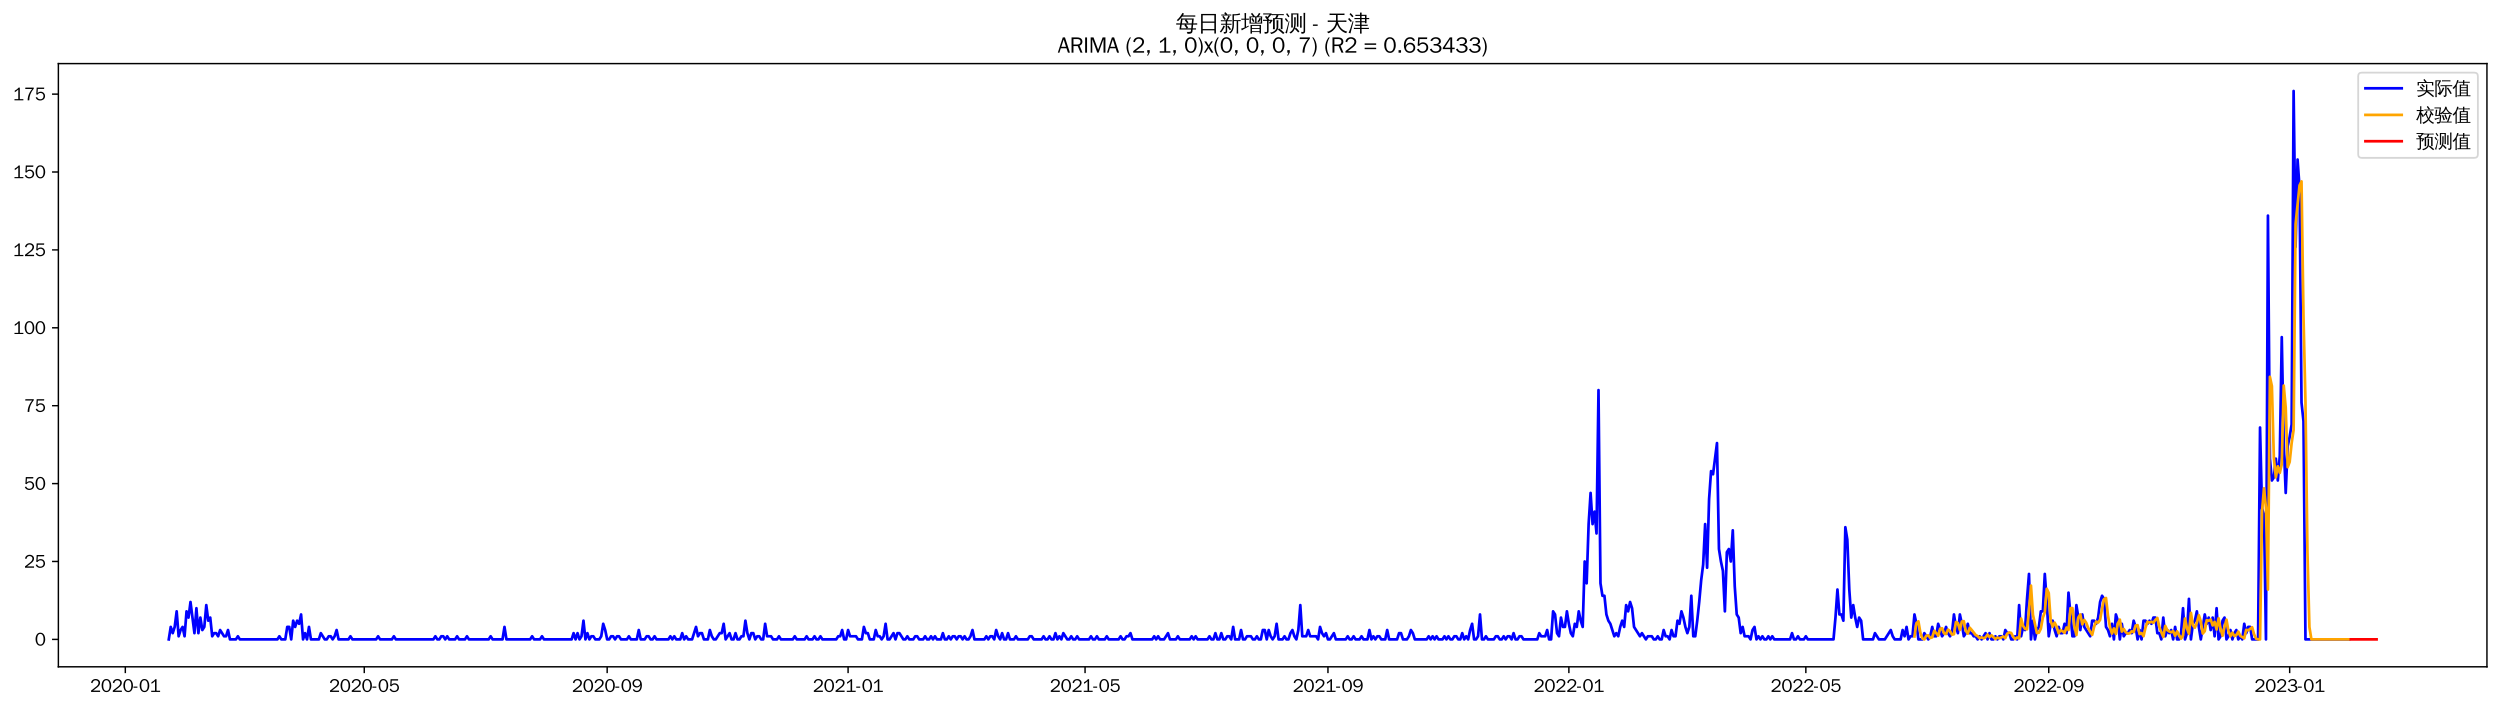 <?xml version="1.0" encoding="utf-8" standalone="no"?>
<!DOCTYPE svg PUBLIC "-//W3C//DTD SVG 1.1//EN"
  "http://www.w3.org/Graphics/SVG/1.1/DTD/svg11.dtd">
<svg xmlns:xlink="http://www.w3.org/1999/xlink" width="1378.591pt" height="390.418pt" viewBox="0 0 1378.591 390.418" xmlns="http://www.w3.org/2000/svg" version="1.1">
 <defs>
  <style type="text/css">*{stroke-linejoin: round; stroke-linecap: butt}</style>
 </defs>
 <g id="figure_1">
  <g id="patch_1">
   <path d="M 0 390.418 
L 1378.591 390.418 
L 1378.591 -0 
L 0 -0 
z
" style="fill: #ffffff"/>
  </g>
  <g id="axes_1">
   <g id="patch_2">
    <path d="M 32.191 367.701 
L 1371.391 367.701 
L 1371.391 35.061 
L 32.191 35.061 
z
" style="fill: #ffffff"/>
   </g>
   <g id="matplotlib.axis_1">
    <g id="xtick_1">
     <g id="line2d_1">
      <defs>
       <path id="m43a8fb7d57" d="M 0 0 
L 0 3.5 
" style="stroke: #000000; stroke-width: 0.8"/>
      </defs>
      <g>
       <use xlink:href="#m43a8fb7d57" x="69.106" y="367.701" style="stroke: #000000; stroke-width: 0.8"/>
      </g>
     </g>
     <g id="text_1">
      <!-- 2020-01 -->
      <g transform="translate(49.616 381.557)scale(0.1 -0.1)">
       <defs>
        <path id="WenQuanYiZenHei-32" d="M 3488 0 
L 369 0 
L 369 456 
L 2150 1850 
Q 2931 2463 2931 3144 
Q 2931 3619 2488 3863 
Q 2231 4013 1931 4013 
Q 1425 4013 1113 3619 
Q 894 3356 881 3013 
L 369 3169 
Q 531 3981 1213 4300 
Q 1544 4456 1950 4456 
Q 2631 4456 3088 4044 
L 3225 3888 
L 3350 3706 
Q 3481 3444 3481 3144 
Q 3481 2313 2519 1569 
L 1069 456 
L 3488 456 
L 3488 0 
z
" transform="scale(0.016)"/>
        <path id="WenQuanYiZenHei-30" d="M 3581 2175 
Q 3581 1288 3169 638 
Q 2713 -63 1938 -63 
Q 1025 -63 563 831 
Q 256 1425 256 2188 
Q 256 3188 700 3819 
Q 1138 4456 1888 4456 
Q 2863 4456 3306 3500 
Q 3581 2925 3581 2175 
z
M 3019 2100 
Q 3019 3356 2500 3806 
L 2350 3919 
Q 2144 4031 1888 4031 
Q 1100 4031 888 2956 
Q 819 2625 819 2225 
Q 819 1013 1338 569 
Q 1588 356 1938 356 
Q 2675 356 2925 1294 
Q 3019 1663 3019 2100 
z
" transform="scale(0.016)"/>
        <path id="WenQuanYiZenHei-2d" d="M 1363 1444 
L 0 1444 
L 0 1844 
L 1363 1844 
L 1363 1444 
z
" transform="scale(0.016)"/>
        <path id="WenQuanYiZenHei-31" d="M 3556 0 
L 488 0 
L 488 406 
L 1800 406 
L 1800 3725 
Q 1231 3125 588 2788 
L 588 3338 
Q 1456 3781 1931 4388 
L 2331 4388 
L 2331 406 
L 3556 406 
L 3556 0 
z
" transform="scale(0.016)"/>
       </defs>
       <use xlink:href="#WenQuanYiZenHei-32"/>
       <use xlink:href="#WenQuanYiZenHei-30" x="59.961"/>
       <use xlink:href="#WenQuanYiZenHei-32" x="119.922"/>
       <use xlink:href="#WenQuanYiZenHei-30" x="179.883"/>
       <use xlink:href="#WenQuanYiZenHei-2d" x="239.844"/>
       <use xlink:href="#WenQuanYiZenHei-30" x="269.824"/>
       <use xlink:href="#WenQuanYiZenHei-31" x="329.785"/>
      </g>
     </g>
    </g>
    <g id="xtick_2">
     <g id="line2d_2">
      <g>
       <use xlink:href="#m43a8fb7d57" x="200.87" y="367.701" style="stroke: #000000; stroke-width: 0.8"/>
      </g>
     </g>
     <g id="text_2">
      <!-- 2020-05 -->
      <g transform="translate(181.38 381.557)scale(0.1 -0.1)">
       <defs>
        <path id="WenQuanYiZenHei-35" d="M 3531 1488 
Q 3531 688 2913 250 
Q 2456 -63 1844 -63 
Q 1175 -63 706 350 
Q 413 613 306 975 
L 781 1131 
Q 1000 538 1569 406 
Q 1706 369 1856 369 
Q 2550 369 2850 869 
Q 3000 1131 3000 1494 
Q 3000 2056 2581 2356 
Q 2319 2538 1969 2538 
Q 1400 2538 1031 2075 
Q 981 2013 938 1938 
L 500 2031 
L 644 4388 
L 3244 4388 
L 3200 3919 
L 1044 3919 
L 950 2500 
Q 1431 2975 2006 2975 
Q 2713 2975 3163 2475 
Q 3531 2063 3531 1488 
z
" transform="scale(0.016)"/>
       </defs>
       <use xlink:href="#WenQuanYiZenHei-32"/>
       <use xlink:href="#WenQuanYiZenHei-30" x="59.961"/>
       <use xlink:href="#WenQuanYiZenHei-32" x="119.922"/>
       <use xlink:href="#WenQuanYiZenHei-30" x="179.883"/>
       <use xlink:href="#WenQuanYiZenHei-2d" x="239.844"/>
       <use xlink:href="#WenQuanYiZenHei-30" x="269.824"/>
       <use xlink:href="#WenQuanYiZenHei-35" x="329.785"/>
      </g>
     </g>
    </g>
    <g id="xtick_3">
     <g id="line2d_3">
      <g>
       <use xlink:href="#m43a8fb7d57" x="334.812" y="367.701" style="stroke: #000000; stroke-width: 0.8"/>
      </g>
     </g>
     <g id="text_3">
      <!-- 2020-09 -->
      <g transform="translate(315.322 381.557)scale(0.1 -0.1)">
       <defs>
        <path id="WenQuanYiZenHei-39" d="M 3544 2300 
Q 3544 1163 3019 513 
Q 2563 -63 1775 -63 
Q 956 -63 563 488 
Q 463 631 394 813 
L 838 975 
Q 1025 494 1550 388 
Q 1656 369 1775 369 
Q 2594 369 2900 1325 
Q 3044 1769 3038 2313 
L 3025 2313 
Q 2675 1638 1944 1544 
Q 1844 1531 1744 1531 
Q 1050 1531 625 2031 
Q 294 2419 294 2963 
Q 294 3656 813 4094 
Q 1238 4456 1819 4456 
Q 2988 4456 3381 3363 
Q 3544 2900 3544 2300 
z
M 2925 2994 
Q 2925 3563 2469 3844 
Q 2206 4006 1863 4006 
Q 1275 4006 988 3563 
Q 844 3344 825 3056 
Q 819 3006 819 2956 
Q 819 2413 1269 2131 
Q 1538 1963 1875 1963 
Q 2363 1963 2681 2350 
Q 2925 2638 2925 2994 
z
" transform="scale(0.016)"/>
       </defs>
       <use xlink:href="#WenQuanYiZenHei-32"/>
       <use xlink:href="#WenQuanYiZenHei-30" x="59.961"/>
       <use xlink:href="#WenQuanYiZenHei-32" x="119.922"/>
       <use xlink:href="#WenQuanYiZenHei-30" x="179.883"/>
       <use xlink:href="#WenQuanYiZenHei-2d" x="239.844"/>
       <use xlink:href="#WenQuanYiZenHei-30" x="269.824"/>
       <use xlink:href="#WenQuanYiZenHei-39" x="329.785"/>
      </g>
     </g>
    </g>
    <g id="xtick_4">
     <g id="line2d_4">
      <g>
       <use xlink:href="#m43a8fb7d57" x="467.665" y="367.701" style="stroke: #000000; stroke-width: 0.8"/>
      </g>
     </g>
     <g id="text_4">
      <!-- 2021-01 -->
      <g transform="translate(448.175 381.557)scale(0.1 -0.1)">
       <use xlink:href="#WenQuanYiZenHei-32"/>
       <use xlink:href="#WenQuanYiZenHei-30" x="59.961"/>
       <use xlink:href="#WenQuanYiZenHei-32" x="119.922"/>
       <use xlink:href="#WenQuanYiZenHei-31" x="179.883"/>
       <use xlink:href="#WenQuanYiZenHei-2d" x="239.844"/>
       <use xlink:href="#WenQuanYiZenHei-30" x="269.824"/>
       <use xlink:href="#WenQuanYiZenHei-31" x="329.785"/>
      </g>
     </g>
    </g>
    <g id="xtick_5">
     <g id="line2d_5">
      <g>
       <use xlink:href="#m43a8fb7d57" x="598.34" y="367.701" style="stroke: #000000; stroke-width: 0.8"/>
      </g>
     </g>
     <g id="text_5">
      <!-- 2021-05 -->
      <g transform="translate(578.85 381.557)scale(0.1 -0.1)">
       <use xlink:href="#WenQuanYiZenHei-32"/>
       <use xlink:href="#WenQuanYiZenHei-30" x="59.961"/>
       <use xlink:href="#WenQuanYiZenHei-32" x="119.922"/>
       <use xlink:href="#WenQuanYiZenHei-31" x="179.883"/>
       <use xlink:href="#WenQuanYiZenHei-2d" x="239.844"/>
       <use xlink:href="#WenQuanYiZenHei-30" x="269.824"/>
       <use xlink:href="#WenQuanYiZenHei-35" x="329.785"/>
      </g>
     </g>
    </g>
    <g id="xtick_6">
     <g id="line2d_6">
      <g>
       <use xlink:href="#m43a8fb7d57" x="732.281" y="367.701" style="stroke: #000000; stroke-width: 0.8"/>
      </g>
     </g>
     <g id="text_6">
      <!-- 2021-09 -->
      <g transform="translate(712.792 381.557)scale(0.1 -0.1)">
       <use xlink:href="#WenQuanYiZenHei-32"/>
       <use xlink:href="#WenQuanYiZenHei-30" x="59.961"/>
       <use xlink:href="#WenQuanYiZenHei-32" x="119.922"/>
       <use xlink:href="#WenQuanYiZenHei-31" x="179.883"/>
       <use xlink:href="#WenQuanYiZenHei-2d" x="239.844"/>
       <use xlink:href="#WenQuanYiZenHei-30" x="269.824"/>
       <use xlink:href="#WenQuanYiZenHei-39" x="329.785"/>
      </g>
     </g>
    </g>
    <g id="xtick_7">
     <g id="line2d_7">
      <g>
       <use xlink:href="#m43a8fb7d57" x="865.134" y="367.701" style="stroke: #000000; stroke-width: 0.8"/>
      </g>
     </g>
     <g id="text_7">
      <!-- 2022-01 -->
      <g transform="translate(845.644 381.557)scale(0.1 -0.1)">
       <use xlink:href="#WenQuanYiZenHei-32"/>
       <use xlink:href="#WenQuanYiZenHei-30" x="59.961"/>
       <use xlink:href="#WenQuanYiZenHei-32" x="119.922"/>
       <use xlink:href="#WenQuanYiZenHei-32" x="179.883"/>
       <use xlink:href="#WenQuanYiZenHei-2d" x="239.844"/>
       <use xlink:href="#WenQuanYiZenHei-30" x="269.824"/>
       <use xlink:href="#WenQuanYiZenHei-31" x="329.785"/>
      </g>
     </g>
    </g>
    <g id="xtick_8">
     <g id="line2d_8">
      <g>
       <use xlink:href="#m43a8fb7d57" x="995.809" y="367.701" style="stroke: #000000; stroke-width: 0.8"/>
      </g>
     </g>
     <g id="text_8">
      <!-- 2022-05 -->
      <g transform="translate(976.319 381.557)scale(0.1 -0.1)">
       <use xlink:href="#WenQuanYiZenHei-32"/>
       <use xlink:href="#WenQuanYiZenHei-30" x="59.961"/>
       <use xlink:href="#WenQuanYiZenHei-32" x="119.922"/>
       <use xlink:href="#WenQuanYiZenHei-32" x="179.883"/>
       <use xlink:href="#WenQuanYiZenHei-2d" x="239.844"/>
       <use xlink:href="#WenQuanYiZenHei-30" x="269.824"/>
       <use xlink:href="#WenQuanYiZenHei-35" x="329.785"/>
      </g>
     </g>
    </g>
    <g id="xtick_9">
     <g id="line2d_9">
      <g>
       <use xlink:href="#m43a8fb7d57" x="1129.751" y="367.701" style="stroke: #000000; stroke-width: 0.8"/>
      </g>
     </g>
     <g id="text_9">
      <!-- 2022-09 -->
      <g transform="translate(1110.261 381.557)scale(0.1 -0.1)">
       <use xlink:href="#WenQuanYiZenHei-32"/>
       <use xlink:href="#WenQuanYiZenHei-30" x="59.961"/>
       <use xlink:href="#WenQuanYiZenHei-32" x="119.922"/>
       <use xlink:href="#WenQuanYiZenHei-32" x="179.883"/>
       <use xlink:href="#WenQuanYiZenHei-2d" x="239.844"/>
       <use xlink:href="#WenQuanYiZenHei-30" x="269.824"/>
       <use xlink:href="#WenQuanYiZenHei-39" x="329.785"/>
      </g>
     </g>
    </g>
    <g id="xtick_10">
     <g id="line2d_10">
      <g>
       <use xlink:href="#m43a8fb7d57" x="1262.604" y="367.701" style="stroke: #000000; stroke-width: 0.8"/>
      </g>
     </g>
     <g id="text_10">
      <!-- 2023-01 -->
      <g transform="translate(1243.114 381.557)scale(0.1 -0.1)">
       <defs>
        <path id="WenQuanYiZenHei-33" d="M 3588 1231 
Q 3588 494 2875 144 
Q 2450 -63 1925 -63 
Q 1044 -63 556 488 
Q 356 706 256 1000 
L 769 1169 
Q 994 375 1913 375 
Q 2631 375 2900 788 
Q 3019 975 3019 1231 
Q 3019 1638 2638 1881 
Q 2325 2081 1613 2069 
L 1338 2069 
L 1338 2494 
Q 1969 2494 2094 2506 
Q 2325 2544 2463 2613 
Q 2763 2756 2844 3100 
Q 2863 3169 2863 3244 
Q 2863 3744 2381 3944 
L 2163 4006 
Q 2056 4025 1931 4025 
Q 1388 4025 1075 3631 
Q 969 3488 906 3313 
L 419 3456 
Q 675 4150 1400 4369 
Q 1669 4456 1975 4456 
Q 2694 4456 3106 4050 
Q 3419 3744 3419 3275 
Q 3419 2813 3025 2513 
Q 2825 2356 2575 2319 
L 2575 2306 
Q 3181 2213 3450 1769 
Q 3588 1525 3588 1231 
z
" transform="scale(0.016)"/>
       </defs>
       <use xlink:href="#WenQuanYiZenHei-32"/>
       <use xlink:href="#WenQuanYiZenHei-30" x="59.961"/>
       <use xlink:href="#WenQuanYiZenHei-32" x="119.922"/>
       <use xlink:href="#WenQuanYiZenHei-33" x="179.883"/>
       <use xlink:href="#WenQuanYiZenHei-2d" x="239.844"/>
       <use xlink:href="#WenQuanYiZenHei-30" x="269.824"/>
       <use xlink:href="#WenQuanYiZenHei-31" x="329.785"/>
      </g>
     </g>
    </g>
   </g>
   <g id="matplotlib.axis_2">
    <g id="ytick_1">
     <g id="line2d_11">
      <defs>
       <path id="m564239b711" d="M 0 0 
L -3.5 0 
" style="stroke: #000000; stroke-width: 0.8"/>
      </defs>
      <g>
       <use xlink:href="#m564239b711" x="32.191" y="352.581" style="stroke: #000000; stroke-width: 0.8"/>
      </g>
     </g>
     <g id="text_11">
      <!-- 0 -->
      <g transform="translate(19.194 356.009)scale(0.1 -0.1)">
       <use xlink:href="#WenQuanYiZenHei-30"/>
      </g>
     </g>
    </g>
    <g id="ytick_2">
     <g id="line2d_12">
      <g>
       <use xlink:href="#m564239b711" x="32.191" y="309.626" style="stroke: #000000; stroke-width: 0.8"/>
      </g>
     </g>
     <g id="text_12">
      <!-- 25 -->
      <g transform="translate(13.197 313.055)scale(0.1 -0.1)">
       <use xlink:href="#WenQuanYiZenHei-32"/>
       <use xlink:href="#WenQuanYiZenHei-35" x="59.961"/>
      </g>
     </g>
    </g>
    <g id="ytick_3">
     <g id="line2d_13">
      <g>
       <use xlink:href="#m564239b711" x="32.191" y="266.672" style="stroke: #000000; stroke-width: 0.8"/>
      </g>
     </g>
     <g id="text_13">
      <!-- 50 -->
      <g transform="translate(13.197 270.1)scale(0.1 -0.1)">
       <use xlink:href="#WenQuanYiZenHei-35"/>
       <use xlink:href="#WenQuanYiZenHei-30" x="59.961"/>
      </g>
     </g>
    </g>
    <g id="ytick_4">
     <g id="line2d_14">
      <g>
       <use xlink:href="#m564239b711" x="32.191" y="223.717" style="stroke: #000000; stroke-width: 0.8"/>
      </g>
     </g>
     <g id="text_14">
      <!-- 75 -->
      <g transform="translate(13.197 227.145)scale(0.1 -0.1)">
       <defs>
        <path id="WenQuanYiZenHei-37" d="M 3400 4056 
Q 1838 2175 1838 0 
L 1275 0 
Q 1269 1438 2056 2825 
Q 2381 3400 2825 3913 
L 444 3913 
L 500 4388 
L 3400 4388 
L 3400 4056 
z
" transform="scale(0.016)"/>
       </defs>
       <use xlink:href="#WenQuanYiZenHei-37"/>
       <use xlink:href="#WenQuanYiZenHei-35" x="59.961"/>
      </g>
     </g>
    </g>
    <g id="ytick_5">
     <g id="line2d_15">
      <g>
       <use xlink:href="#m564239b711" x="32.191" y="180.763" style="stroke: #000000; stroke-width: 0.8"/>
      </g>
     </g>
     <g id="text_15">
      <!-- 100 -->
      <g transform="translate(7.2 184.191)scale(0.1 -0.1)">
       <use xlink:href="#WenQuanYiZenHei-31"/>
       <use xlink:href="#WenQuanYiZenHei-30" x="59.961"/>
       <use xlink:href="#WenQuanYiZenHei-30" x="119.922"/>
      </g>
     </g>
    </g>
    <g id="ytick_6">
     <g id="line2d_16">
      <g>
       <use xlink:href="#m564239b711" x="32.191" y="137.808" style="stroke: #000000; stroke-width: 0.8"/>
      </g>
     </g>
     <g id="text_16">
      <!-- 125 -->
      <g transform="translate(7.2 141.236)scale(0.1 -0.1)">
       <use xlink:href="#WenQuanYiZenHei-31"/>
       <use xlink:href="#WenQuanYiZenHei-32" x="59.961"/>
       <use xlink:href="#WenQuanYiZenHei-35" x="119.922"/>
      </g>
     </g>
    </g>
    <g id="ytick_7">
     <g id="line2d_17">
      <g>
       <use xlink:href="#m564239b711" x="32.191" y="94.854" style="stroke: #000000; stroke-width: 0.8"/>
      </g>
     </g>
     <g id="text_17">
      <!-- 150 -->
      <g transform="translate(7.2 98.282)scale(0.1 -0.1)">
       <use xlink:href="#WenQuanYiZenHei-31"/>
       <use xlink:href="#WenQuanYiZenHei-35" x="59.961"/>
       <use xlink:href="#WenQuanYiZenHei-30" x="119.922"/>
      </g>
     </g>
    </g>
    <g id="ytick_8">
     <g id="line2d_18">
      <g>
       <use xlink:href="#m564239b711" x="32.191" y="51.899" style="stroke: #000000; stroke-width: 0.8"/>
      </g>
     </g>
     <g id="text_18">
      <!-- 175 -->
      <g transform="translate(7.2 55.327)scale(0.1 -0.1)">
       <use xlink:href="#WenQuanYiZenHei-31"/>
       <use xlink:href="#WenQuanYiZenHei-37" x="59.961"/>
       <use xlink:href="#WenQuanYiZenHei-35" x="119.922"/>
      </g>
     </g>
    </g>
   </g>
   <g id="line2d_19">
    <path d="M 93.063 352.581 
L 94.152 345.708 
L 95.241 349.145 
L 96.33 345.708 
L 97.419 337.117 
L 98.508 350.863 
L 99.597 347.426 
L 100.686 345.708 
L 101.775 350.863 
L 102.864 337.117 
L 103.953 340.554 
L 105.042 331.963 
L 107.22 349.145 
L 108.309 335.399 
L 109.398 349.145 
L 110.487 340.554 
L 111.576 347.426 
L 112.665 345.708 
L 113.754 333.681 
L 114.843 342.272 
L 115.931 340.554 
L 117.02 350.863 
L 118.109 349.145 
L 119.198 349.145 
L 120.287 350.863 
L 121.376 347.426 
L 123.554 350.863 
L 124.643 350.863 
L 125.732 347.426 
L 126.821 352.581 
L 130.088 352.581 
L 131.177 350.863 
L 132.266 352.581 
L 152.956 352.581 
L 154.045 350.863 
L 155.134 352.581 
L 157.312 352.581 
L 158.401 345.708 
L 159.49 345.708 
L 160.579 352.581 
L 161.668 342.272 
L 162.757 345.708 
L 163.846 342.272 
L 164.935 343.99 
L 166.024 338.836 
L 167.112 352.581 
L 168.201 349.145 
L 169.29 352.581 
L 170.379 345.708 
L 171.468 352.581 
L 175.824 352.581 
L 176.913 349.145 
L 179.091 352.581 
L 180.18 352.581 
L 181.269 350.863 
L 182.358 350.863 
L 183.447 352.581 
L 184.536 350.863 
L 185.625 347.426 
L 186.714 352.581 
L 192.158 352.581 
L 193.247 350.863 
L 194.336 352.581 
L 207.404 352.581 
L 208.493 350.863 
L 209.582 352.581 
L 216.116 352.581 
L 217.205 350.863 
L 218.293 352.581 
L 238.984 352.581 
L 240.073 350.863 
L 241.162 352.581 
L 242.251 352.581 
L 243.339 350.863 
L 244.428 350.863 
L 245.517 352.581 
L 246.606 350.863 
L 247.695 352.581 
L 250.962 352.581 
L 252.051 350.863 
L 253.14 352.581 
L 256.407 352.581 
L 257.496 350.863 
L 258.585 352.581 
L 269.474 352.581 
L 270.563 350.863 
L 271.652 352.581 
L 277.097 352.581 
L 278.186 345.708 
L 279.275 352.581 
L 292.343 352.581 
L 293.432 350.863 
L 294.521 352.581 
L 297.787 352.581 
L 298.876 350.863 
L 299.965 352.581 
L 315.211 352.581 
L 316.3 349.145 
L 317.389 352.581 
L 318.478 349.145 
L 319.567 352.581 
L 320.655 350.863 
L 321.744 342.272 
L 322.833 352.581 
L 323.922 349.145 
L 325.011 352.581 
L 326.1 350.863 
L 327.189 350.863 
L 328.278 352.581 
L 330.456 352.581 
L 331.545 350.863 
L 332.634 343.99 
L 333.723 347.426 
L 334.812 352.581 
L 335.901 352.581 
L 336.99 350.863 
L 338.079 350.863 
L 339.168 352.581 
L 340.257 350.863 
L 341.346 350.863 
L 342.435 352.581 
L 345.702 352.581 
L 346.79 350.863 
L 347.879 352.581 
L 351.146 352.581 
L 352.235 347.426 
L 353.324 352.581 
L 355.502 352.581 
L 356.591 350.863 
L 357.68 350.863 
L 358.769 352.581 
L 359.858 352.581 
L 360.947 350.863 
L 362.036 352.581 
L 368.57 352.581 
L 369.659 350.863 
L 370.748 352.581 
L 371.836 350.863 
L 372.925 352.581 
L 375.103 352.581 
L 376.192 349.145 
L 377.281 352.581 
L 378.37 350.863 
L 379.459 352.581 
L 381.637 352.581 
L 383.815 345.708 
L 384.904 350.863 
L 385.993 349.145 
L 387.082 349.145 
L 388.171 352.581 
L 390.349 352.581 
L 391.438 347.426 
L 392.527 350.863 
L 393.616 352.581 
L 394.705 352.581 
L 396.883 349.145 
L 397.971 349.145 
L 399.06 343.99 
L 400.149 352.581 
L 402.327 349.145 
L 403.416 352.581 
L 404.505 352.581 
L 405.594 349.145 
L 406.683 352.581 
L 407.772 352.581 
L 408.861 350.863 
L 409.95 350.863 
L 411.039 342.272 
L 412.128 349.145 
L 413.217 352.581 
L 414.306 349.145 
L 415.395 349.145 
L 416.484 352.581 
L 417.573 350.863 
L 418.662 350.863 
L 419.751 352.581 
L 420.84 352.581 
L 421.929 343.99 
L 423.017 350.863 
L 425.195 350.863 
L 426.284 352.581 
L 428.462 352.581 
L 429.551 350.863 
L 430.64 352.581 
L 437.174 352.581 
L 438.263 350.863 
L 439.352 352.581 
L 443.708 352.581 
L 444.797 350.863 
L 445.886 352.581 
L 448.064 352.581 
L 449.152 350.863 
L 450.241 352.581 
L 451.33 352.581 
L 452.419 350.863 
L 453.508 352.581 
L 461.131 352.581 
L 462.22 350.863 
L 463.309 350.863 
L 464.398 347.426 
L 465.487 352.581 
L 466.576 352.581 
L 467.665 347.426 
L 468.754 350.863 
L 472.021 350.863 
L 473.11 352.581 
L 475.287 352.581 
L 476.376 345.708 
L 477.465 349.145 
L 478.554 349.145 
L 479.643 352.581 
L 481.821 352.581 
L 482.91 347.426 
L 483.999 350.863 
L 485.088 350.863 
L 486.177 352.581 
L 487.266 350.863 
L 488.355 343.99 
L 489.444 352.581 
L 490.533 352.581 
L 492.711 349.145 
L 493.8 352.581 
L 494.889 349.145 
L 495.978 349.145 
L 498.156 352.581 
L 499.245 352.581 
L 500.333 350.863 
L 501.422 352.581 
L 503.6 352.581 
L 504.689 350.863 
L 505.778 350.863 
L 506.867 352.581 
L 509.045 352.581 
L 510.134 350.863 
L 511.223 352.581 
L 512.312 352.581 
L 513.401 350.863 
L 514.49 352.581 
L 515.579 350.863 
L 516.668 352.581 
L 518.846 352.581 
L 519.935 349.145 
L 521.024 352.581 
L 522.113 352.581 
L 523.202 350.863 
L 524.291 352.581 
L 525.38 350.863 
L 526.468 350.863 
L 527.557 352.581 
L 528.646 350.863 
L 529.735 350.863 
L 530.824 352.581 
L 531.913 350.863 
L 533.002 352.581 
L 534.091 352.581 
L 535.18 350.863 
L 536.269 347.426 
L 537.358 352.581 
L 542.803 352.581 
L 543.892 350.863 
L 544.981 352.581 
L 546.07 350.863 
L 547.159 350.863 
L 548.248 352.581 
L 549.337 347.426 
L 550.426 350.863 
L 551.514 352.581 
L 552.603 349.145 
L 553.692 352.581 
L 554.781 352.581 
L 555.87 349.145 
L 556.959 352.581 
L 559.137 352.581 
L 560.226 350.863 
L 561.315 352.581 
L 566.76 352.581 
L 567.849 350.863 
L 568.938 350.863 
L 570.027 352.581 
L 574.383 352.581 
L 575.472 350.863 
L 576.561 352.581 
L 577.649 352.581 
L 578.738 350.863 
L 579.827 352.581 
L 580.916 352.581 
L 582.005 349.145 
L 583.094 352.581 
L 584.183 350.863 
L 585.272 352.581 
L 586.361 349.145 
L 588.539 352.581 
L 589.628 352.581 
L 590.717 350.863 
L 591.806 352.581 
L 592.895 352.581 
L 593.984 350.863 
L 595.073 352.581 
L 600.518 352.581 
L 601.607 350.863 
L 602.695 352.581 
L 603.784 352.581 
L 604.873 350.863 
L 605.962 352.581 
L 609.229 352.581 
L 610.318 350.863 
L 611.407 352.581 
L 616.852 352.581 
L 617.941 350.863 
L 619.03 352.581 
L 620.119 352.581 
L 621.208 350.863 
L 622.297 350.863 
L 623.386 349.145 
L 624.475 352.581 
L 635.364 352.581 
L 636.453 350.863 
L 637.542 352.581 
L 638.631 350.863 
L 639.72 352.581 
L 641.898 352.581 
L 644.076 349.145 
L 645.165 352.581 
L 648.432 352.581 
L 649.521 350.863 
L 650.61 352.581 
L 656.054 352.581 
L 657.143 350.863 
L 658.232 352.581 
L 659.321 350.863 
L 660.41 352.581 
L 665.855 352.581 
L 666.944 350.863 
L 668.033 352.581 
L 669.122 352.581 
L 670.211 349.145 
L 671.3 352.581 
L 672.389 352.581 
L 673.478 349.145 
L 674.567 352.581 
L 675.656 352.581 
L 676.745 350.863 
L 677.834 350.863 
L 678.923 352.581 
L 680.011 345.708 
L 681.1 352.581 
L 683.278 352.581 
L 684.367 347.426 
L 685.456 352.581 
L 686.545 352.581 
L 687.634 350.863 
L 689.812 350.863 
L 690.901 352.581 
L 691.99 352.581 
L 693.079 350.863 
L 694.168 352.581 
L 695.257 352.581 
L 696.346 347.426 
L 697.435 347.426 
L 698.524 352.581 
L 699.613 347.426 
L 700.702 350.863 
L 701.791 352.581 
L 702.88 350.863 
L 703.969 343.99 
L 705.057 352.581 
L 707.235 352.581 
L 708.324 350.863 
L 709.413 352.581 
L 710.502 352.581 
L 711.591 349.145 
L 712.68 347.426 
L 713.769 350.863 
L 714.858 352.581 
L 715.947 347.426 
L 717.036 333.681 
L 718.125 350.863 
L 720.303 350.863 
L 721.392 347.426 
L 722.481 350.863 
L 725.748 350.863 
L 726.837 352.581 
L 727.926 345.708 
L 729.015 349.145 
L 730.104 350.863 
L 731.192 349.145 
L 732.281 352.581 
L 733.37 352.581 
L 735.548 349.145 
L 736.637 352.581 
L 742.082 352.581 
L 743.171 350.863 
L 744.26 352.581 
L 745.349 352.581 
L 746.438 350.863 
L 747.527 352.581 
L 749.705 352.581 
L 750.794 350.863 
L 751.883 352.581 
L 754.061 352.581 
L 755.15 347.426 
L 756.239 352.581 
L 757.327 350.863 
L 758.416 352.581 
L 759.505 350.863 
L 760.594 350.863 
L 761.683 352.581 
L 763.861 352.581 
L 764.95 347.426 
L 766.039 352.581 
L 770.395 352.581 
L 771.484 349.145 
L 772.573 349.145 
L 773.662 352.581 
L 775.84 352.581 
L 776.929 350.863 
L 778.018 347.426 
L 779.107 349.145 
L 780.196 352.581 
L 786.729 352.581 
L 787.818 350.863 
L 788.907 352.581 
L 789.996 350.863 
L 791.085 352.581 
L 792.174 350.863 
L 793.263 352.581 
L 795.441 352.581 
L 796.53 350.863 
L 797.619 352.581 
L 798.708 350.863 
L 799.797 352.581 
L 800.886 352.581 
L 801.975 350.863 
L 803.064 350.863 
L 804.153 352.581 
L 805.242 352.581 
L 806.331 349.145 
L 807.42 352.581 
L 808.508 350.863 
L 809.597 352.581 
L 810.686 347.426 
L 811.775 343.99 
L 812.864 352.581 
L 813.953 352.581 
L 815.042 350.863 
L 816.131 338.836 
L 817.22 352.581 
L 818.309 352.581 
L 819.398 350.863 
L 820.487 352.581 
L 823.754 352.581 
L 824.843 350.863 
L 825.932 350.863 
L 827.021 352.581 
L 828.11 352.581 
L 829.199 350.863 
L 830.288 352.581 
L 831.377 350.863 
L 832.466 350.863 
L 833.554 352.581 
L 834.643 349.145 
L 835.732 352.581 
L 836.821 352.581 
L 837.91 350.863 
L 838.999 350.863 
L 840.088 352.581 
L 847.711 352.581 
L 848.8 349.145 
L 849.889 350.863 
L 852.067 350.863 
L 853.156 347.426 
L 854.245 352.581 
L 855.334 352.581 
L 856.423 337.117 
L 857.512 338.836 
L 858.601 349.145 
L 859.689 350.863 
L 860.778 340.554 
L 861.867 345.708 
L 862.956 345.708 
L 864.045 337.117 
L 865.134 343.99 
L 866.223 349.145 
L 867.312 350.863 
L 868.401 343.99 
L 869.49 345.708 
L 870.579 337.117 
L 871.668 342.272 
L 872.757 345.708 
L 873.846 309.626 
L 874.935 321.654 
L 876.024 289.008 
L 877.113 271.826 
L 878.202 289.008 
L 879.291 282.136 
L 880.38 294.163 
L 881.469 215.126 
L 882.558 321.654 
L 883.647 328.526 
L 884.735 328.526 
L 885.824 338.836 
L 886.913 342.272 
L 888.002 343.99 
L 890.18 350.863 
L 891.269 349.145 
L 892.358 350.863 
L 893.447 345.708 
L 894.536 342.272 
L 895.625 345.708 
L 896.714 333.681 
L 897.803 337.117 
L 898.892 331.963 
L 899.981 335.399 
L 901.07 345.708 
L 904.337 350.863 
L 905.426 349.145 
L 907.604 352.581 
L 908.693 350.863 
L 910.87 350.863 
L 911.959 352.581 
L 913.048 352.581 
L 914.137 350.863 
L 915.226 352.581 
L 916.315 352.581 
L 917.404 347.426 
L 918.493 350.863 
L 919.582 350.863 
L 920.671 352.581 
L 921.76 347.426 
L 922.849 350.863 
L 923.938 350.863 
L 925.027 342.272 
L 926.116 343.99 
L 927.205 337.117 
L 928.294 340.554 
L 929.383 345.708 
L 930.472 349.145 
L 931.561 345.708 
L 932.65 328.526 
L 933.739 350.863 
L 934.828 350.863 
L 935.916 342.272 
L 937.005 331.963 
L 938.094 319.936 
L 939.183 311.345 
L 940.272 289.008 
L 941.361 313.063 
L 942.45 275.263 
L 943.539 259.799 
L 944.628 261.517 
L 946.806 244.336 
L 947.895 302.754 
L 948.984 309.626 
L 950.073 314.781 
L 951.162 337.117 
L 952.251 304.472 
L 953.34 302.754 
L 954.429 309.626 
L 955.518 292.445 
L 956.607 323.372 
L 957.696 338.836 
L 958.785 340.554 
L 959.874 349.145 
L 960.963 345.708 
L 962.051 350.863 
L 964.229 350.863 
L 965.318 352.581 
L 966.407 347.426 
L 967.496 345.708 
L 968.585 352.581 
L 969.674 350.863 
L 970.763 352.581 
L 971.852 350.863 
L 972.941 352.581 
L 974.03 352.581 
L 975.119 350.863 
L 976.208 352.581 
L 977.297 350.863 
L 978.386 352.581 
L 987.098 352.581 
L 988.186 349.145 
L 989.275 352.581 
L 990.364 352.581 
L 991.453 350.863 
L 992.542 352.581 
L 994.72 352.581 
L 995.809 350.863 
L 996.898 352.581 
L 1011.055 352.581 
L 1012.144 340.554 
L 1013.232 325.09 
L 1014.321 338.836 
L 1015.41 338.836 
L 1016.499 342.272 
L 1017.588 290.726 
L 1018.677 297.599 
L 1019.766 325.09 
L 1020.855 340.554 
L 1021.944 333.681 
L 1023.033 340.554 
L 1024.122 345.708 
L 1025.211 340.554 
L 1026.3 342.272 
L 1027.389 352.581 
L 1032.834 352.581 
L 1033.923 349.145 
L 1036.101 352.581 
L 1039.367 352.581 
L 1042.634 347.426 
L 1043.723 350.863 
L 1044.812 352.581 
L 1048.079 352.581 
L 1049.168 347.426 
L 1050.257 350.863 
L 1051.346 345.708 
L 1052.435 352.581 
L 1053.524 350.863 
L 1054.613 350.863 
L 1055.702 338.836 
L 1056.791 343.99 
L 1057.88 352.581 
L 1060.058 352.581 
L 1061.147 349.145 
L 1063.325 352.581 
L 1064.413 350.863 
L 1065.502 345.708 
L 1066.591 350.863 
L 1067.68 350.863 
L 1068.769 343.99 
L 1070.947 350.863 
L 1072.036 349.145 
L 1073.125 345.708 
L 1074.214 349.145 
L 1075.303 350.863 
L 1076.392 349.145 
L 1077.481 338.836 
L 1078.57 345.708 
L 1079.659 349.145 
L 1080.748 338.836 
L 1081.837 343.99 
L 1082.926 350.863 
L 1084.015 349.145 
L 1085.104 343.99 
L 1086.193 349.145 
L 1087.282 349.145 
L 1088.371 350.863 
L 1089.46 350.863 
L 1090.548 352.581 
L 1091.637 350.863 
L 1092.726 352.581 
L 1094.904 349.145 
L 1095.993 352.581 
L 1097.082 349.145 
L 1098.171 352.581 
L 1099.26 352.581 
L 1100.349 350.863 
L 1101.438 352.581 
L 1102.527 350.863 
L 1103.616 350.863 
L 1104.705 352.581 
L 1105.794 347.426 
L 1106.883 349.145 
L 1107.972 349.145 
L 1109.061 352.581 
L 1110.15 352.581 
L 1111.239 350.863 
L 1112.328 352.581 
L 1113.417 333.681 
L 1114.506 350.863 
L 1115.594 345.708 
L 1116.683 347.426 
L 1117.772 330.245 
L 1118.861 316.499 
L 1119.95 352.581 
L 1121.039 342.272 
L 1122.128 352.581 
L 1123.217 347.426 
L 1124.306 345.708 
L 1125.395 337.117 
L 1126.484 337.117 
L 1127.573 316.499 
L 1128.662 331.963 
L 1129.751 350.863 
L 1130.84 343.99 
L 1131.929 342.272 
L 1133.018 347.426 
L 1134.107 350.863 
L 1135.196 345.708 
L 1136.285 349.145 
L 1137.374 349.145 
L 1138.463 343.99 
L 1139.552 349.145 
L 1140.641 326.808 
L 1142.818 350.863 
L 1143.907 350.863 
L 1144.996 333.681 
L 1147.174 347.426 
L 1148.263 338.836 
L 1149.352 345.708 
L 1152.619 350.863 
L 1153.708 342.272 
L 1154.797 342.272 
L 1155.886 343.99 
L 1156.975 340.554 
L 1158.064 331.963 
L 1159.153 328.526 
L 1160.242 330.245 
L 1161.331 345.708 
L 1162.42 347.426 
L 1163.509 350.863 
L 1164.598 343.99 
L 1165.687 352.581 
L 1166.776 338.836 
L 1167.864 342.272 
L 1168.953 352.581 
L 1170.042 343.99 
L 1171.131 350.863 
L 1172.22 349.145 
L 1173.309 349.145 
L 1174.398 347.426 
L 1175.487 349.145 
L 1176.576 342.272 
L 1177.665 345.708 
L 1178.754 352.581 
L 1179.843 347.426 
L 1180.932 352.581 
L 1182.021 342.272 
L 1183.11 342.272 
L 1184.199 343.99 
L 1185.288 342.272 
L 1186.377 343.99 
L 1187.466 340.554 
L 1188.555 340.554 
L 1189.644 349.145 
L 1190.733 349.145 
L 1191.822 352.581 
L 1192.91 340.554 
L 1193.999 350.863 
L 1195.088 347.426 
L 1196.177 349.145 
L 1197.266 347.426 
L 1198.355 352.581 
L 1199.444 345.708 
L 1200.533 352.581 
L 1201.622 352.581 
L 1202.711 349.145 
L 1203.8 335.399 
L 1204.889 352.581 
L 1205.978 349.145 
L 1207.067 330.245 
L 1208.156 352.581 
L 1209.245 343.99 
L 1210.334 342.272 
L 1211.423 337.117 
L 1212.512 345.708 
L 1213.601 352.581 
L 1215.779 338.836 
L 1216.868 343.99 
L 1217.957 340.554 
L 1219.045 347.426 
L 1220.134 340.554 
L 1221.223 350.863 
L 1222.312 335.399 
L 1223.401 352.581 
L 1224.49 350.863 
L 1225.579 342.272 
L 1226.668 340.554 
L 1227.757 352.581 
L 1228.846 350.863 
L 1229.935 347.426 
L 1231.024 352.581 
L 1232.113 349.145 
L 1233.202 347.426 
L 1234.291 352.581 
L 1235.38 350.863 
L 1236.469 352.581 
L 1237.558 343.99 
L 1238.647 349.145 
L 1239.736 345.708 
L 1240.825 345.708 
L 1241.914 352.581 
L 1245.18 352.581 
L 1246.269 235.745 
L 1247.358 280.417 
L 1248.447 283.854 
L 1249.536 352.581 
L 1250.625 118.908 
L 1251.714 252.926 
L 1252.803 264.954 
L 1253.892 263.236 
L 1254.981 252.926 
L 1256.07 264.954 
L 1257.159 251.208 
L 1258.248 185.917 
L 1259.337 244.336 
L 1260.426 271.826 
L 1261.515 246.054 
L 1262.604 240.899 
L 1263.693 234.026 
L 1264.782 50.181 
L 1265.871 136.09 
L 1266.96 87.981 
L 1268.049 103.445 
L 1269.138 221.999 
L 1270.226 232.308 
L 1271.315 352.581 
L 1295.272 352.581 
L 1295.272 352.581 
" clip-path="url(#p0e2cf1f0db)" style="fill: none; stroke: #0000ff; stroke-width: 1.5; stroke-linecap: square"/>
   </g>
   <g id="line2d_20">
    <path d="M 1055.702 350.96 
L 1056.791 343.61 
L 1057.88 342.624 
L 1058.969 348.879 
L 1060.058 352.095 
L 1061.147 352.581 
L 1062.236 350.509 
L 1063.325 350.375 
L 1064.413 351.802 
L 1065.502 351.448 
L 1066.591 347.852 
L 1067.68 349.108 
L 1068.769 350.571 
L 1069.858 346.719 
L 1070.947 346.451 
L 1072.036 349.304 
L 1073.125 349.632 
L 1074.214 347.17 
L 1075.303 347.975 
L 1076.392 349.986 
L 1077.481 349.73 
L 1078.57 343.025 
L 1079.659 343.563 
L 1080.748 347.392 
L 1081.837 342.734 
L 1082.926 342.527 
L 1084.015 347.843 
L 1085.104 349.438 
L 1086.193 346.134 
L 1087.282 347.39 
L 1089.46 350.181 
L 1090.548 350.766 
L 1091.637 351.899 
L 1092.726 351.448 
L 1093.815 351.996 
L 1094.904 351.448 
L 1095.993 349.924 
L 1097.082 351.314 
L 1098.171 350.315 
L 1100.349 352.387 
L 1101.438 351.545 
L 1102.527 351.996 
L 1104.705 350.96 
L 1105.794 351.899 
L 1106.883 349.376 
L 1107.972 348.754 
L 1109.061 349.047 
L 1110.15 351.217 
L 1111.239 352.387 
L 1112.328 351.545 
L 1113.417 351.996 
L 1114.506 341.087 
L 1115.594 345.111 
L 1116.683 346.783 
L 1117.772 347.036 
L 1118.861 336.969 
L 1119.95 322.928 
L 1121.039 339.034 
L 1123.217 349.071 
L 1124.306 348.89 
L 1125.395 346.682 
L 1126.484 340.625 
L 1127.573 337.603 
L 1128.662 324.684 
L 1129.751 326.99 
L 1130.84 342.485 
L 1131.929 345.65 
L 1133.018 343.343 
L 1134.107 345.477 
L 1135.196 349.207 
L 1136.285 347.56 
L 1137.374 348.072 
L 1138.463 348.95 
L 1139.552 346.036 
L 1140.641 347.39 
L 1141.729 335.384 
L 1142.818 335.324 
L 1143.907 345.408 
L 1144.996 350.183 
L 1146.085 340.502 
L 1147.174 338.797 
L 1148.263 344.309 
L 1149.352 341.857 
L 1150.441 343.466 
L 1151.53 346.356 
L 1152.619 348.365 
L 1153.708 350.084 
L 1154.797 345.585 
L 1155.886 342.758 
L 1156.975 343.308 
L 1158.064 341.821 
L 1159.153 335.568 
L 1160.242 330.376 
L 1161.331 329.757 
L 1162.42 339.472 
L 1163.509 345.87 
L 1164.598 349.401 
L 1165.687 346.524 
L 1166.776 349.559 
L 1167.864 343.807 
L 1168.953 341.685 
L 1170.042 348.294 
L 1171.131 346.818 
L 1172.22 348.62 
L 1173.309 349.438 
L 1174.398 349.242 
L 1175.487 348.109 
L 1176.576 348.56 
L 1177.665 344.903 
L 1178.754 344.733 
L 1179.843 349.658 
L 1180.932 349.084 
L 1182.021 350.826 
L 1183.11 346.073 
L 1184.199 342.855 
L 1185.288 343.308 
L 1186.377 342.857 
L 1187.466 343.405 
L 1188.555 341.821 
L 1189.644 340.748 
L 1190.733 345.734 
L 1191.822 348.659 
L 1192.91 351.217 
L 1193.999 345.134 
L 1195.088 347.45 
L 1196.177 348.208 
L 1197.266 348.657 
L 1198.355 348.011 
L 1199.444 350.632 
L 1200.533 348.145 
L 1202.711 352.192 
L 1203.8 350.509 
L 1204.889 341.05 
L 1205.978 346.537 
L 1207.067 349.537 
L 1208.156 337.942 
L 1209.245 344.782 
L 1210.334 346.138 
L 1211.423 343.44 
L 1212.512 339.261 
L 1213.601 342.589 
L 1214.69 349.367 
L 1215.779 348.048 
L 1216.868 341.953 
L 1217.957 342.332 
L 1219.045 341.626 
L 1220.134 344.892 
L 1221.223 342.894 
L 1222.312 347.159 
L 1223.401 340.955 
L 1224.49 346.634 
L 1225.579 350.573 
L 1226.668 345.78 
L 1227.757 341.722 
L 1228.846 347.903 
L 1229.935 350.865 
L 1231.024 348.888 
L 1232.113 350.729 
L 1233.202 350.217 
L 1234.291 348.303 
L 1235.38 350.632 
L 1237.558 351.996 
L 1238.647 347.303 
L 1239.736 347.584 
L 1241.914 345.903 
L 1243.003 349.853 
L 1244.091 352.192 
L 1245.18 352.581 
L 1246.269 352.581 
L 1247.358 282.128 
L 1248.447 269.29 
L 1249.536 279.963 
L 1250.625 325.102 
L 1251.714 207.789 
L 1252.803 212.936 
L 1253.892 252.6 
L 1254.981 263.238 
L 1256.07 257.116 
L 1257.159 260.762 
L 1258.248 255.985 
L 1259.337 212.615 
L 1260.426 224.836 
L 1261.515 257.609 
L 1262.604 254.731 
L 1263.693 244.403 
L 1264.782 237.046 
L 1265.871 123.555 
L 1268.049 102.222 
L 1269.138 100.026 
L 1270.226 174.059 
L 1271.315 221.511 
L 1272.404 304.25 
L 1273.493 345.78 
L 1274.582 352.581 
L 1295.272 352.581 
L 1295.272 352.581 
" clip-path="url(#p0e2cf1f0db)" style="fill: none; stroke: #ffa500; stroke-width: 1.5; stroke-linecap: square"/>
   </g>
   <g id="line2d_21">
    <path d="M 1296.361 352.581 
L 1297.45 352.581 
L 1298.539 352.581 
L 1299.628 352.581 
L 1300.717 352.581 
L 1301.806 352.581 
L 1302.895 352.581 
L 1303.984 352.581 
L 1305.073 352.581 
L 1306.162 352.581 
L 1307.251 352.581 
L 1308.34 352.581 
L 1309.429 352.581 
L 1310.518 352.581 
" clip-path="url(#p0e2cf1f0db)" style="fill: none; stroke: #ff0000; stroke-width: 1.5; stroke-linecap: square"/>
   </g>
   <g id="patch_3">
    <path d="M 32.191 367.701 
L 32.191 35.061 
" style="fill: none; stroke: #000000; stroke-width: 0.8; stroke-linejoin: miter; stroke-linecap: square"/>
   </g>
   <g id="patch_4">
    <path d="M 1371.391 367.701 
L 1371.391 35.061 
" style="fill: none; stroke: #000000; stroke-width: 0.8; stroke-linejoin: miter; stroke-linecap: square"/>
   </g>
   <g id="patch_5">
    <path d="M 32.191 367.701 
L 1371.391 367.701 
" style="fill: none; stroke: #000000; stroke-width: 0.8; stroke-linejoin: miter; stroke-linecap: square"/>
   </g>
   <g id="patch_6">
    <path d="M 32.191 35.061 
L 1371.391 35.061 
" style="fill: none; stroke: #000000; stroke-width: 0.8; stroke-linejoin: miter; stroke-linecap: square"/>
   </g>
   <g id="text_19">
    <!-- 每日新增预测 - 天津 -->
    <g transform="translate(648.393 17.042)scale(0.12 -0.12)">
     <defs>
      <path id="WenQuanYiZenHei-6bcf" d="M 6138 2181 
Q 6113 1988 6138 1800 
Q 5788 1819 5438 1819 
L 4975 1819 
L 4863 738 
L 5806 738 
L 5806 394 
L 4831 394 
L 4775 -144 
Q 4719 -563 4350 -725 
Q 4013 -856 3550 -825 
L 3288 -819 
Q 3331 -663 3275 -519 
Q 3219 -375 3113 -288 
Q 3381 -313 3759 -303 
Q 4138 -294 4231 -238 
Q 4338 -163 4350 88 
L 4381 394 
L 1025 394 
L 1244 1819 
L 813 1819 
Q 463 1819 113 1800 
Q 138 1988 113 2181 
Q 463 2163 813 2163 
L 1294 2163 
L 1488 3431 
L 1488 3581 
L 1506 3581 
L 1513 3613 
L 1713 3581 
L 5156 3581 
L 5013 2163 
L 5438 2163 
Q 5788 2163 6138 2181 
z
M 5588 4463 
Q 5569 4269 5588 4081 
Q 5244 4100 4894 4100 
L 1813 4100 
Q 1344 3463 606 2788 
Q 481 2988 256 3069 
Q 744 3494 1116 3972 
Q 1488 4450 1919 5181 
Q 2119 5044 2344 4950 
Q 2213 4688 2050 4444 
L 4894 4444 
Q 5238 4444 5588 4463 
z
M 2844 3238 
L 1906 3238 
L 1744 2163 
L 3244 2163 
L 2581 3038 
L 2844 3238 
z
M 3250 2163 
L 4563 2163 
L 4669 3238 
L 3044 3238 
L 3638 2456 
L 3250 2163 
z
M 2944 1819 
Q 3275 1394 3550 938 
L 3213 738 
L 4419 738 
L 4525 1819 
L 2944 1819 
z
M 2656 1819 
L 1694 1819 
L 1525 738 
L 3094 738 
Q 2806 1219 2450 1650 
L 2656 1819 
z
" transform="scale(0.016)"/>
      <path id="WenQuanYiZenHei-65e5" d="M 1494 -775 
Q 1244 -750 988 -775 
Q 1013 -313 1013 156 
L 1013 4875 
L 5269 4875 
L 5269 -763 
L 4813 -763 
L 4813 156 
L 1469 156 
Q 1469 -313 1494 -775 
z
M 4813 2700 
L 4813 4500 
L 1469 4500 
L 1469 2700 
L 4813 2700 
z
M 4813 531 
L 4813 2325 
L 1469 2325 
L 1469 531 
L 4813 531 
z
" transform="scale(0.016)"/>
      <path id="WenQuanYiZenHei-65b0" d="M 5419 -763 
Q 5188 -738 4963 -763 
Q 4981 -344 4981 75 
L 4981 2819 
L 4188 2819 
L 4188 1706 
Q 4188 63 3163 -738 
Q 3019 -519 2769 -469 
Q 3769 131 3769 1706 
L 3769 4769 
L 3875 4769 
L 3844 4831 
L 4294 4781 
Q 4438 4769 4894 4816 
Q 5350 4863 5512 4931 
Q 5675 5000 5763 5094 
Q 5850 4881 5981 4694 
Q 5713 4544 5263 4519 
L 4188 4438 
L 4188 3100 
L 5563 3100 
Q 5850 3100 6131 3113 
Q 6119 2956 6131 2806 
L 5394 2819 
L 5394 75 
Q 5394 -344 5419 -763 
z
M 2981 213 
Q 2656 744 2256 1225 
L 2606 1513 
Q 3025 1006 3369 450 
L 2981 213 
z
M 1169 1525 
Q 1375 1419 1594 1363 
Q 1281 488 469 -469 
Q 331 -300 119 -244 
Q 575 263 888 900 
Q 1038 1206 1169 1525 
z
M 1825 6 
L 1825 1769 
L 1081 1769 
Q 794 1769 513 1756 
Q 525 1913 513 2063 
Q 794 2050 1081 2050 
L 1825 2050 
L 1825 2775 
L 994 2775 
Q 706 2775 425 2763 
Q 438 2919 425 3075 
Q 706 3056 994 3056 
L 1825 3056 
L 1825 3088 
L 1906 3088 
Q 2288 3656 2588 4381 
Q 2794 4269 3013 4206 
Q 2800 3675 2381 3056 
L 3013 3056 
Q 3294 3056 3581 3075 
Q 3563 2919 3581 2763 
Q 3294 2775 3013 2775 
L 2238 2775 
L 2238 2050 
L 2925 2050 
Q 3206 2050 3494 2063 
Q 3475 1913 3494 1756 
Q 3206 1769 2925 1769 
L 2238 1769 
L 2238 -156 
Q 2238 -413 2075 -581 
Q 1844 -794 1306 -794 
Q 1363 -519 1188 -288 
Q 1338 -313 1534 -316 
Q 1731 -319 1778 -278 
Q 1825 -238 1825 6 
z
M 1875 3388 
L 1500 3131 
L 825 4088 
L 1200 4350 
L 1875 3388 
z
M 3419 4713 
Q 3400 4563 3419 4406 
Q 3131 4419 2850 4419 
L 1125 4419 
Q 838 4419 556 4406 
Q 569 4563 556 4713 
Q 838 4700 1125 4700 
L 1763 4700 
L 1388 5088 
L 1719 5406 
L 2288 4813 
L 2175 4700 
L 2850 4700 
Q 3131 4700 3419 4713 
z
" transform="scale(0.016)"/>
      <path id="WenQuanYiZenHei-589e" d="M 3138 -769 
Q 2913 -744 2688 -769 
Q 2706 -356 2706 56 
L 2706 1719 
L 5706 1719 
L 5706 -756 
L 5300 -756 
L 5300 -338 
L 3119 -338 
Q 3125 -550 3138 -769 
z
M 5113 3569 
Q 5344 3606 5563 3688 
Q 5669 3175 5256 2694 
Q 5113 2519 4975 2506 
Q 4831 2725 4588 2813 
Q 4806 2831 4997 3068 
Q 5188 3306 5113 3569 
z
M 3850 2763 
L 3469 2538 
L 2925 3456 
L 3313 3681 
L 3850 2763 
z
M 2400 2100 
Q 2469 3138 2400 4175 
L 3413 4175 
Q 3138 4550 2825 4888 
L 3156 5194 
Q 3581 4725 3938 4206 
L 3900 4175 
L 4456 4175 
Q 4863 4575 5131 5163 
Q 5325 5044 5538 4975 
Q 5369 4575 5013 4175 
L 6056 4175 
Q 5981 3138 6056 2100 
L 2400 2100 
z
M 5300 806 
L 5300 1450 
L 3113 1450 
Q 3113 1125 3113 806 
L 5300 806 
z
M 5300 563 
L 3113 563 
L 3113 -94 
L 5300 -94 
L 5300 563 
z
M 4431 3913 
L 4431 2363 
L 5650 2363 
L 5650 3913 
L 4756 3913 
L 4700 3856 
Q 4681 3888 4656 3913 
L 4431 3913 
z
M 4025 3913 
L 2806 3913 
L 2806 2363 
L 4025 2363 
L 4025 3913 
z
M -31 625 
Q 506 763 1006 975 
L 1006 3206 
L 669 3206 
Q 369 3206 75 3188 
Q 94 3356 75 3531 
Q 369 3513 669 3513 
L 1006 3513 
L 1006 4263 
Q 1006 4700 981 5131 
Q 1206 5106 1431 5131 
Q 1413 4700 1413 4263 
L 1413 3513 
L 2238 3531 
Q 2219 3356 2238 3188 
L 1413 3206 
L 1413 1163 
L 2150 1531 
L 2194 1256 
Q 1269 775 813 519 
L 194 144 
Q 138 438 -31 625 
z
" transform="scale(0.016)"/>
      <path id="WenQuanYiZenHei-9884" d="M 1206 19 
L 1206 2888 
L 669 2888 
Q 356 2888 50 2869 
Q 63 3044 50 3213 
Q 363 3194 669 3194 
L 1250 3194 
Q 950 3631 606 4031 
L 963 4338 
L 1263 3975 
L 1913 4719 
L 731 4719 
Q 419 4719 106 4706 
Q 125 4875 106 5044 
Q 419 5031 731 5031 
L 2481 5031 
L 2544 4663 
Q 2394 4613 2256 4466 
Q 2119 4319 1525 3631 
Q 1656 3444 1788 3250 
L 1700 3194 
L 2700 3194 
L 2763 2825 
Q 2656 2819 2613 2763 
L 2100 2038 
L 1750 2288 
L 2175 2888 
L 1638 2888 
L 1638 -150 
Q 1638 -525 1363 -669 
Q 1075 -819 525 -813 
Q 594 -513 388 -294 
Q 575 -313 837 -316 
Q 1100 -319 1153 -272 
Q 1206 -225 1206 19 
z
M 5813 -888 
Q 5100 -225 4306 375 
L 4669 719 
Q 5481 106 6219 -575 
L 5813 -888 
z
M 2375 -906 
Q 2294 -631 2025 -506 
Q 2769 -431 3353 19 
Q 3938 469 3938 1069 
L 3938 2200 
Q 3938 2625 3913 3050 
Q 4188 3025 4456 3050 
Q 4431 2625 4431 2200 
L 4431 1069 
Q 4431 681 4225 319 
Q 3644 -606 2375 -906 
z
M 3444 488 
Q 3169 513 2894 488 
Q 2919 913 2919 1338 
L 2919 3675 
Q 3219 3675 3525 3675 
Q 3750 4013 3931 4525 
L 3238 4525 
Q 2888 4525 2538 4513 
Q 2556 4669 2538 4831 
Q 2888 4813 3238 4813 
L 5313 4813 
Q 5663 4813 6006 4831 
Q 5988 4669 6006 4513 
Q 5663 4525 5313 4525 
L 4481 4525 
Q 4388 4088 4088 3675 
L 5644 3675 
L 5644 513 
L 5144 513 
L 5144 3388 
L 3894 3388 
L 3875 3363 
Q 3863 3375 3844 3388 
Q 3631 3388 3413 3388 
L 3419 1338 
Q 3419 913 3444 488 
z
" transform="scale(0.016)"/>
      <path id="WenQuanYiZenHei-6d4b" d="M 5450 138 
L 5450 4306 
Q 5450 4750 5425 5188 
Q 5663 5163 5906 5188 
Q 5881 4750 5881 4306 
L 5881 -38 
Q 5888 -569 5519 -719 
Q 5194 -831 4825 -813 
Q 4894 -519 4694 -281 
Q 4869 -306 5094 -309 
Q 5319 -313 5384 -256 
Q 5450 -200 5450 138 
z
M 4900 938 
Q 4663 963 4419 938 
Q 4444 1375 4444 1819 
L 4444 3381 
Q 4444 3819 4419 4263 
Q 4663 4238 4900 4263 
Q 4875 3819 4875 3381 
L 4875 1819 
Q 4875 1375 4900 938 
z
M 2750 2025 
L 2750 3038 
Q 2750 3481 2725 3919 
Q 2963 3894 3206 3919 
Q 3181 3481 3181 3038 
L 3181 2025 
Q 3181 1263 2919 625 
L 3231 956 
Q 3781 431 4256 -150 
L 3888 -456 
Q 3431 106 2906 600 
Q 2531 -288 1738 -769 
Q 1606 -519 1338 -450 
Q 1988 -156 2369 478 
Q 2750 1113 2750 2025 
z
M 2363 969 
Q 2119 994 1881 969 
Q 1906 1406 1906 1850 
L 1906 5038 
L 3956 5031 
L 3956 1200 
L 3525 1200 
L 3525 4713 
L 2338 4713 
L 2338 1850 
Q 2338 1406 2363 969 
z
M 663 -738 
Q 481 -588 206 -575 
Q 400 -69 606 581 
Q 813 1231 1200 2838 
L 1381 2706 
L 875 338 
L 663 -738 
z
M 1006 2856 
L 731 2550 
L 75 3400 
L 350 3713 
L 1006 2856 
z
M 1088 3913 
Q 781 4388 425 4800 
L 694 5125 
Q 1069 4688 1388 4188 
L 1088 3913 
z
" transform="scale(0.016)"/>
      <path id="WenQuanYiZenHei-20" transform="scale(0.016)"/>
      <path id="WenQuanYiZenHei-5929" d="M 1306 2594 
Q 906 2594 506 2575 
Q 531 2788 506 3006 
Q 906 2988 1306 2988 
L 2888 2988 
L 2888 4575 
L 1838 4575 
Q 1438 4575 1038 4556 
Q 1063 4775 1038 4988 
Q 1438 4969 1838 4969 
L 4519 4969 
Q 4919 4969 5319 4988 
Q 5294 4775 5319 4556 
Q 4919 4575 4519 4575 
L 3350 4575 
L 3350 2988 
L 5081 2988 
Q 5475 2988 5875 3006 
Q 5856 2788 5875 2575 
Q 5475 2594 5081 2594 
L 3413 2594 
Q 3719 1519 4250 888 
Q 4956 63 6119 -219 
Q 5900 -388 5831 -656 
Q 4931 -425 4256 250 
Q 3581 925 3200 1881 
Q 2938 1019 2275 328 
Q 1613 -363 669 -681 
Q 550 -388 244 -288 
Q 1331 -38 2053 771 
Q 2775 1581 2875 2594 
L 1306 2594 
z
" transform="scale(0.016)"/>
      <path id="WenQuanYiZenHei-6d25" d="M 4000 -769 
Q 3763 -744 3525 -769 
Q 3544 -325 3544 113 
L 3544 556 
L 2419 556 
Q 2094 556 1769 538 
Q 1788 713 1769 888 
Q 2094 875 2419 875 
L 3544 875 
L 3544 1450 
L 2806 1450 
Q 2481 1450 2156 1438 
Q 2175 1613 2156 1788 
Q 2481 1769 2806 1769 
L 3544 1769 
L 3544 2475 
L 2863 2475 
Q 2538 2475 2219 2456 
Q 2238 2631 2219 2806 
Q 2538 2794 2863 2794 
L 3544 2794 
L 3544 3388 
L 2581 3388 
Q 2256 3388 1931 3369 
Q 1950 3544 1931 3719 
Q 2256 3706 2581 3706 
L 3544 3706 
L 3544 4300 
L 2850 4300 
Q 2525 4300 2200 4281 
Q 2219 4456 2200 4631 
Q 2525 4619 2850 4619 
L 3544 4619 
Q 3538 4938 3525 5256 
Q 3763 5231 4000 5256 
Q 3981 4938 3981 4619 
L 5394 4619 
L 5394 3706 
L 6169 3719 
Q 6150 3544 6169 3369 
L 5394 3388 
L 5394 2200 
L 4956 2200 
L 4956 2475 
L 3975 2475 
L 3975 1769 
L 5075 1769 
Q 5400 1769 5719 1788 
Q 5700 1613 5719 1438 
Q 5400 1450 5075 1450 
L 3975 1450 
L 3975 875 
L 5431 875 
Q 5756 875 6081 888 
Q 6063 713 6081 538 
Q 5756 556 5431 556 
L 3975 556 
L 3975 113 
Q 3975 -325 4000 -769 
z
M 3975 2794 
L 4956 2794 
L 4956 3388 
L 3975 3388 
L 3975 2794 
z
M 3975 3706 
L 4956 3706 
L 4956 4300 
L 3975 4300 
L 3975 3706 
z
M 788 -738 
Q 575 -588 250 -575 
Q 481 -69 725 581 
Q 969 1231 1438 2838 
L 1650 2706 
L 1044 338 
L 788 -738 
z
M 1206 2856 
L 869 2550 
L 88 3400 
L 425 3713 
L 1206 2856 
z
M 1300 3913 
Q 938 4388 513 4800 
L 825 5125 
Q 1275 4688 1663 4188 
L 1300 3913 
z
" transform="scale(0.016)"/>
     </defs>
     <use xlink:href="#WenQuanYiZenHei-6bcf"/>
     <use xlink:href="#WenQuanYiZenHei-65e5" x="100"/>
     <use xlink:href="#WenQuanYiZenHei-65b0" x="200"/>
     <use xlink:href="#WenQuanYiZenHei-589e" x="300"/>
     <use xlink:href="#WenQuanYiZenHei-9884" x="400"/>
     <use xlink:href="#WenQuanYiZenHei-6d4b" x="500"/>
     <use xlink:href="#WenQuanYiZenHei-20" x="600"/>
     <use xlink:href="#WenQuanYiZenHei-2d" x="629.98"/>
     <use xlink:href="#WenQuanYiZenHei-20" x="659.961"/>
     <use xlink:href="#WenQuanYiZenHei-5929" x="689.941"/>
     <use xlink:href="#WenQuanYiZenHei-6d25" x="789.941"/>
    </g>
    <!-- ARIMA (2, 1, 0)x(0, 0, 0, 7) (R2 = 0.653433) -->
    <g transform="translate(583.183 29.061)scale(0.12 -0.12)">
     <defs>
      <path id="WenQuanYiZenHei-41" d="M 3550 0 
L 2988 0 
L 2550 1281 
L 919 1281 
L 531 0 
L 69 0 
L 1494 4388 
L 2125 4388 
L 3550 0 
z
M 2425 1694 
L 1756 3800 
L 1075 1694 
L 2425 1694 
z
" transform="scale(0.016)"/>
      <path id="WenQuanYiZenHei-52" d="M 3675 0 
L 3100 0 
L 2288 1900 
L 1069 1900 
L 1069 0 
L 519 0 
L 519 4388 
L 2163 4388 
Q 3006 4388 3400 3900 
Q 3581 3663 3625 3325 
Q 3631 3250 3631 3163 
Q 3631 2594 3219 2244 
Q 3038 2100 2813 2038 
L 3675 0 
z
M 3081 3169 
Q 3081 3825 2356 3906 
Q 2263 3919 2163 3919 
L 1069 3919 
L 1069 2350 
L 2100 2350 
Q 2906 2350 3044 2919 
Q 3081 3031 3081 3169 
z
" transform="scale(0.016)"/>
      <path id="WenQuanYiZenHei-49" d="M 1100 0 
L 550 0 
L 550 4388 
L 1100 4388 
L 1100 0 
z
" transform="scale(0.016)"/>
      <path id="WenQuanYiZenHei-4d" d="M 4756 0 
L 4206 0 
L 4206 3831 
L 4181 3831 
L 2788 0 
L 2419 0 
L 1000 3831 
L 975 3831 
L 975 0 
L 513 0 
L 513 4388 
L 1331 4388 
L 2656 875 
L 3950 4388 
L 4756 4388 
L 4756 0 
z
" transform="scale(0.016)"/>
      <path id="WenQuanYiZenHei-28" d="M 1606 -1094 
L 1275 -1094 
Q 475 -100 338 1231 
Q 319 1438 319 1656 
Q 319 3031 1156 4244 
Q 1213 4313 1269 4388 
L 1600 4388 
Q 806 3169 794 1681 
Q 794 188 1606 -1094 
z
" transform="scale(0.016)"/>
      <path id="WenQuanYiZenHei-2c" d="M 1363 75 
L 881 -825 
L 606 -825 
L 994 0 
L 656 0 
L 656 738 
L 1363 738 
L 1363 75 
z
" transform="scale(0.016)"/>
      <path id="WenQuanYiZenHei-29" d="M 1600 1656 
Q 1600 306 869 -788 
Q 769 -950 644 -1094 
L 313 -1094 
Q 1125 188 1125 1681 
Q 1125 3169 338 4363 
Q 325 4375 319 4388 
L 650 4388 
Q 1525 3231 1594 1863 
Q 1600 1763 1600 1656 
z
" transform="scale(0.016)"/>
      <path id="WenQuanYiZenHei-78" d="M 2806 0 
L 2213 0 
L 1394 1319 
L 544 0 
L 50 0 
L 1144 1681 
L 163 3250 
L 744 3250 
L 1431 2138 
L 2144 3250 
L 2631 3250 
L 1681 1794 
L 2806 0 
z
" transform="scale(0.016)"/>
      <path id="WenQuanYiZenHei-3d" d="M 3569 2256 
L 263 2256 
L 263 2675 
L 3569 2675 
L 3569 2256 
z
M 3569 1019 
L 263 1019 
L 263 1431 
L 3569 1431 
L 3569 1019 
z
" transform="scale(0.016)"/>
      <path id="WenQuanYiZenHei-2e" d="M 1344 0 
L 631 0 
L 631 725 
L 1344 725 
L 1344 0 
z
" transform="scale(0.016)"/>
      <path id="WenQuanYiZenHei-36" d="M 3550 1431 
Q 3550 725 3006 288 
Q 2581 -63 1994 -63 
Q 1013 -63 563 825 
Q 288 1363 288 2081 
Q 288 3294 856 3938 
Q 1319 4456 2075 4456 
Q 2969 4456 3363 3756 
Q 3431 3631 3481 3481 
L 2988 3350 
Q 2750 3994 2075 4006 
Q 1056 4006 844 2669 
Q 794 2356 794 1981 
L 806 1981 
Q 1006 2506 1544 2744 
Q 1819 2869 2119 2869 
Q 2788 2869 3213 2375 
Q 3550 1975 3550 1431 
z
M 3038 1406 
Q 3038 1906 2656 2213 
Q 2381 2431 2038 2431 
Q 1525 2431 1181 2044 
Q 919 1744 919 1356 
Q 919 881 1344 581 
Q 1631 375 1981 375 
Q 2519 375 2838 781 
Q 3038 1050 3038 1406 
z
" transform="scale(0.016)"/>
      <path id="WenQuanYiZenHei-34" d="M 3631 1025 
L 2913 1025 
L 2913 0 
L 2381 0 
L 2381 1025 
L 219 1025 
L 219 1388 
L 2225 4388 
L 2913 4388 
L 2913 1444 
L 3631 1444 
L 3631 1025 
z
M 2381 1444 
L 2381 3963 
L 788 1444 
L 2381 1444 
z
" transform="scale(0.016)"/>
     </defs>
     <use xlink:href="#WenQuanYiZenHei-41"/>
     <use xlink:href="#WenQuanYiZenHei-52" x="55.957"/>
     <use xlink:href="#WenQuanYiZenHei-49" x="117.871"/>
     <use xlink:href="#WenQuanYiZenHei-4d" x="143.848"/>
     <use xlink:href="#WenQuanYiZenHei-41" x="225.781"/>
     <use xlink:href="#WenQuanYiZenHei-20" x="281.738"/>
     <use xlink:href="#WenQuanYiZenHei-28" x="311.719"/>
     <use xlink:href="#WenQuanYiZenHei-32" x="341.699"/>
     <use xlink:href="#WenQuanYiZenHei-2c" x="401.66"/>
     <use xlink:href="#WenQuanYiZenHei-20" x="431.641"/>
     <use xlink:href="#WenQuanYiZenHei-31" x="461.621"/>
     <use xlink:href="#WenQuanYiZenHei-2c" x="521.582"/>
     <use xlink:href="#WenQuanYiZenHei-20" x="551.562"/>
     <use xlink:href="#WenQuanYiZenHei-30" x="581.543"/>
     <use xlink:href="#WenQuanYiZenHei-29" x="641.504"/>
     <use xlink:href="#WenQuanYiZenHei-78" x="671.484"/>
     <use xlink:href="#WenQuanYiZenHei-28" x="715.43"/>
     <use xlink:href="#WenQuanYiZenHei-30" x="745.41"/>
     <use xlink:href="#WenQuanYiZenHei-2c" x="805.371"/>
     <use xlink:href="#WenQuanYiZenHei-20" x="835.352"/>
     <use xlink:href="#WenQuanYiZenHei-30" x="865.332"/>
     <use xlink:href="#WenQuanYiZenHei-2c" x="925.293"/>
     <use xlink:href="#WenQuanYiZenHei-20" x="955.273"/>
     <use xlink:href="#WenQuanYiZenHei-30" x="985.254"/>
     <use xlink:href="#WenQuanYiZenHei-2c" x="1045.215"/>
     <use xlink:href="#WenQuanYiZenHei-20" x="1075.195"/>
     <use xlink:href="#WenQuanYiZenHei-37" x="1105.176"/>
     <use xlink:href="#WenQuanYiZenHei-29" x="1165.137"/>
     <use xlink:href="#WenQuanYiZenHei-20" x="1195.117"/>
     <use xlink:href="#WenQuanYiZenHei-28" x="1225.098"/>
     <use xlink:href="#WenQuanYiZenHei-52" x="1255.078"/>
     <use xlink:href="#WenQuanYiZenHei-32" x="1316.992"/>
     <use xlink:href="#WenQuanYiZenHei-20" x="1376.953"/>
     <use xlink:href="#WenQuanYiZenHei-3d" x="1406.934"/>
     <use xlink:href="#WenQuanYiZenHei-20" x="1466.895"/>
     <use xlink:href="#WenQuanYiZenHei-30" x="1496.875"/>
     <use xlink:href="#WenQuanYiZenHei-2e" x="1556.836"/>
     <use xlink:href="#WenQuanYiZenHei-36" x="1586.816"/>
     <use xlink:href="#WenQuanYiZenHei-35" x="1646.777"/>
     <use xlink:href="#WenQuanYiZenHei-33" x="1706.738"/>
     <use xlink:href="#WenQuanYiZenHei-34" x="1766.699"/>
     <use xlink:href="#WenQuanYiZenHei-33" x="1826.66"/>
     <use xlink:href="#WenQuanYiZenHei-33" x="1886.621"/>
     <use xlink:href="#WenQuanYiZenHei-29" x="1946.582"/>
    </g>
   </g>
   <g id="legend_1">
    <g id="patch_7">
     <path d="M 1302.391 87.056 
L 1364.391 87.056 
Q 1366.391 87.056 1366.391 85.056 
L 1366.391 42.061 
Q 1366.391 40.061 1364.391 40.061 
L 1302.391 40.061 
Q 1300.391 40.061 1300.391 42.061 
L 1300.391 85.056 
Q 1300.391 87.056 1302.391 87.056 
z
" style="fill: #ffffff; opacity: 0.8; stroke: #cccccc; stroke-linejoin: miter"/>
    </g>
    <g id="line2d_22">
     <path d="M 1304.391 48.695 
L 1314.391 48.695 
L 1324.391 48.695 
" style="fill: none; stroke: #0000ff; stroke-width: 1.5; stroke-linecap: square"/>
    </g>
    <g id="text_20">
     <!-- 实际值 -->
     <g transform="translate(1332.391 52.195)scale(0.1 -0.1)">
      <defs>
       <path id="WenQuanYiZenHei-5b9e" d="M 1025 1175 
Q 694 1175 356 1163 
Q 375 1344 356 1525 
Q 694 1506 1025 1506 
L 3363 1506 
L 3363 2625 
Q 3363 3075 3338 3519 
Q 3581 3494 3825 3519 
Q 3800 3075 3800 2625 
L 3800 1506 
L 5406 1506 
Q 5744 1506 6075 1525 
Q 6056 1344 6075 1163 
Q 5744 1175 5406 1175 
L 4038 1175 
L 4981 456 
L 6131 -488 
L 5819 -856 
L 4681 75 
L 3638 875 
Q 3313 231 2475 -231 
Q 1638 -694 700 -825 
Q 638 -519 344 -400 
Q 1450 -319 2406 244 
Q 3113 656 3300 1175 
L 1025 1175 
z
M 2263 1581 
Q 1763 2081 1200 2513 
L 1494 2894 
Q 2081 2444 2600 1919 
L 2263 1581 
z
M 2638 2500 
Q 2219 2963 1731 3363 
L 2044 3738 
Q 2556 3313 3000 2819 
L 2638 2500 
z
M 919 3156 
L 481 3156 
L 481 4344 
L 3069 4344 
Q 2794 4731 2469 5081 
L 2825 5413 
Q 3256 4944 3613 4413 
L 3513 4344 
L 5869 4344 
L 5869 3156 
L 5425 3156 
L 5425 4013 
L 919 4013 
L 919 3156 
z
" transform="scale(0.016)"/>
       <path id="WenQuanYiZenHei-9645" d="M 6000 431 
L 5569 194 
L 4963 1219 
L 4313 2219 
L 4719 2494 
L 5375 1481 
L 6000 431 
z
M 2956 2450 
Q 3181 2344 3419 2294 
Q 3006 1038 1944 -188 
Q 1794 -6 1569 56 
Q 2069 600 2372 1156 
Q 2675 1713 2956 2450 
z
M 3750 25 
L 3750 2913 
L 2819 2913 
Q 2475 2913 2125 2894 
Q 2144 3081 2125 3269 
Q 2475 3256 2819 3256 
L 5469 3256 
Q 5819 3256 6163 3269 
Q 6144 3081 6163 2894 
Q 5813 2913 5469 2913 
L 4194 2913 
L 4194 -144 
Q 4194 -725 3456 -813 
L 3263 -825 
Q 3325 -506 3125 -250 
Q 3250 -281 3394 -306 
Q 3663 -313 3706 -272 
Q 3750 -231 3750 25 
z
M 5544 4950 
Q 5525 4756 5544 4569 
Q 5194 4588 4844 4588 
L 3325 4588 
Q 2975 4588 2625 4569 
Q 2644 4756 2625 4950 
Q 2975 4931 3325 4931 
L 4844 4931 
Q 5194 4931 5544 4950 
z
M 819 -850 
Q 581 -825 344 -850 
Q 369 -419 369 19 
L 363 4938 
L 2256 4938 
L 2256 4625 
Q 2150 4513 2075 4375 
L 1481 3238 
Q 2181 2319 2181 1156 
Q 2144 400 1569 163 
L 1406 88 
Q 1288 300 1138 481 
Q 1294 538 1450 606 
Q 1763 744 1794 1156 
Q 1794 1744 1600 2300 
Q 1406 2856 1038 3313 
L 1725 4625 
L 788 4625 
L 794 19 
Q 794 -419 819 -850 
z
" transform="scale(0.016)"/>
       <path id="WenQuanYiZenHei-503c" d="M 6175 -219 
Q 6156 -388 6175 -556 
Q 5863 -544 5550 -544 
L 2313 -544 
Q 2000 -544 1688 -556 
Q 1706 -388 1688 -219 
L 2506 -231 
L 2506 3469 
L 3644 3469 
L 3644 4119 
L 2638 4119 
Q 2325 4119 2013 4100 
Q 2031 4269 2013 4438 
Q 2325 4425 2638 4425 
L 3638 4425 
Q 3638 4719 3619 5013 
Q 3856 4988 4094 5013 
Q 4075 4719 4075 4425 
L 5344 4425 
Q 5650 4425 5963 4438 
Q 5950 4269 5963 4100 
Q 5656 4119 5344 4119 
L 4069 4119 
L 4069 3469 
L 5300 3469 
L 5300 -231 
L 5550 -231 
Q 5863 -231 6175 -219 
z
M 4869 2556 
L 4869 3156 
L 2931 3156 
Q 2931 2850 2931 2556 
L 4869 2556 
z
M 4869 1669 
L 4869 2250 
L 2931 2250 
L 2931 1669 
L 4869 1669 
z
M 4869 731 
L 4869 1363 
L 2931 1363 
L 2931 731 
L 4869 731 
z
M 4869 -231 
L 4869 425 
L 2931 425 
L 2931 -231 
L 4869 -231 
z
M 2106 4925 
Q 1856 4075 1463 3338 
L 1463 31 
Q 1463 -413 1481 -850 
Q 1256 -825 1031 -850 
Q 1050 -413 1050 31 
L 1050 2681 
Q 750 2269 375 1931 
Q 238 2156 0 2256 
Q 331 2544 619 2875 
Q 1094 3425 1300 3950 
Q 1494 4469 1625 5050 
Q 1850 4963 2106 4925 
z
" transform="scale(0.016)"/>
      </defs>
      <use xlink:href="#WenQuanYiZenHei-5b9e"/>
      <use xlink:href="#WenQuanYiZenHei-9645" x="100"/>
      <use xlink:href="#WenQuanYiZenHei-503c" x="200"/>
     </g>
    </g>
    <g id="line2d_23">
     <path d="M 1304.391 63.373 
L 1314.391 63.373 
L 1324.391 63.373 
" style="fill: none; stroke: #ffa500; stroke-width: 1.5; stroke-linecap: square"/>
    </g>
    <g id="text_21">
     <!-- 校验值 -->
     <g transform="translate(1332.391 66.874)scale(0.1 -0.1)">
      <defs>
       <path id="WenQuanYiZenHei-6821" d="M 5256 2463 
Q 5025 1475 4494 706 
Q 5125 -94 6175 -544 
Q 5950 -663 5850 -900 
Q 4906 -494 4250 381 
Q 3931 0 3475 -350 
Q 3019 -700 2388 -919 
Q 2338 -656 2138 -475 
Q 3306 -69 4006 738 
Q 3563 1444 3300 2331 
Q 3050 2050 2706 1800 
Q 2606 2000 2406 2106 
Q 2900 2444 3181 2938 
Q 3350 3225 3488 3538 
Q 3700 3431 3925 3369 
Q 3763 2894 3425 2475 
L 3650 2531 
Q 3888 1675 4244 1075 
Q 4469 1444 4603 1937 
Q 4738 2431 4775 2688 
Q 4963 2644 5150 2625 
Q 4919 2969 4663 3294 
L 5038 3588 
Q 5544 2925 5975 2213 
L 5569 1969 
L 5256 2463 
z
M 6006 4050 
Q 5988 3881 6006 3713 
Q 5694 3725 5381 3725 
L 3413 3725 
Q 3100 3725 2788 3713 
Q 2806 3881 2788 4050 
Q 3100 4031 3413 4031 
L 4325 4031 
Q 4019 4525 3644 4969 
L 4000 5275 
Q 4413 4788 4750 4244 
L 4406 4031 
L 5381 4031 
Q 5694 4031 6006 4050 
z
M 406 263 
Q 238 431 -25 469 
Q 194 825 466 1337 
Q 738 1850 925 2406 
Q 1113 2963 1256 3519 
L 825 3519 
Q 506 3519 188 3500 
Q 206 3700 188 3900 
Q 506 3881 825 3881 
L 1363 3881 
L 1363 4263 
Q 1363 4719 1338 5175 
Q 1556 5150 1775 5175 
Q 1756 4719 1756 4263 
L 1756 3881 
L 2525 3900 
Q 2506 3700 2525 3500 
L 1756 3519 
L 1756 2738 
L 1931 2881 
Q 2306 2300 2613 1650 
L 2231 1413 
Q 2081 1725 1919 2019 
L 1756 2300 
L 1756 69 
Q 1756 -388 1775 -850 
Q 1556 -825 1338 -850 
Q 1363 -388 1363 69 
L 1363 2438 
Q 925 1144 406 263 
z
" transform="scale(0.016)"/>
       <path id="WenQuanYiZenHei-9a8c" d="M 5981 -106 
Q 5963 -275 5981 -444 
Q 5669 -431 5356 -431 
L 2969 -431 
Q 2656 -431 2350 -444 
Q 2363 -275 2350 -106 
Q 2656 -125 2969 -125 
L 4369 -125 
Q 4600 431 4881 1288 
L 5206 2300 
Q 5425 2206 5663 2163 
Q 5375 1188 4831 -125 
L 5356 -125 
Q 5669 -125 5981 -106 
z
M 4063 594 
Q 3788 1425 3425 2219 
L 3856 2419 
Q 4225 1600 4513 744 
L 4063 594 
z
M 3163 363 
Q 2931 1200 2613 2006 
L 3056 2175 
Q 3381 1350 3619 488 
L 3163 363 
z
M 4581 2550 
L 3513 2550 
Q 3200 2550 2888 2538 
Q 2900 2663 2894 2769 
Q 2569 2488 2206 2300 
Q 2113 2550 1894 2700 
Q 2488 2975 2975 3463 
Q 3269 3756 3394 4006 
Q 3644 4513 3794 5063 
Q 4038 4975 4294 4931 
Q 4250 4806 4206 4681 
Q 4475 3888 5025 3388 
Q 5519 2938 6169 2650 
Q 5938 2538 5838 2300 
Q 5513 2456 5200 2700 
Q 5200 2619 5206 2538 
Q 4894 2550 4581 2550 
z
M 3513 2863 
L 4994 2869 
Q 4344 3438 3988 4194 
Q 3594 3406 3013 2869 
Q 3263 2863 3513 2863 
z
M 206 444 
Q 188 756 44 963 
Q 319 956 650 1003 
Q 981 1050 1731 1281 
L 1738 1006 
Q 800 719 206 444 
z
M 525 4000 
Q 744 3950 994 3944 
Q 925 3519 875 3081 
L 763 2144 
L 1475 2144 
L 1831 4444 
L 663 4444 
Q 350 4444 38 4431 
Q 56 4600 38 4769 
Q 350 4756 663 4756 
L 2313 4756 
L 1913 2144 
L 2375 2144 
L 2200 -200 
Q 2188 -425 1988 -588 
Q 1694 -800 1181 -788 
L 944 -788 
Q 1000 -450 788 -269 
Q 1013 -294 1334 -287 
Q 1656 -281 1715 -243 
Q 1775 -206 1781 -50 
L 1925 1831 
L 294 1831 
L 444 3131 
Q 500 3569 525 4000 
z
" transform="scale(0.016)"/>
      </defs>
      <use xlink:href="#WenQuanYiZenHei-6821"/>
      <use xlink:href="#WenQuanYiZenHei-9a8c" x="100"/>
      <use xlink:href="#WenQuanYiZenHei-503c" x="200"/>
     </g>
    </g>
    <g id="line2d_24">
     <path d="M 1304.391 77.895 
L 1314.391 77.895 
L 1324.391 77.895 
" style="fill: none; stroke: #ff0000; stroke-width: 1.5; stroke-linecap: square"/>
    </g>
    <g id="text_22">
     <!-- 预测值 -->
     <g transform="translate(1332.391 81.395)scale(0.1 -0.1)">
      <use xlink:href="#WenQuanYiZenHei-9884"/>
      <use xlink:href="#WenQuanYiZenHei-6d4b" x="100"/>
      <use xlink:href="#WenQuanYiZenHei-503c" x="200"/>
     </g>
    </g>
   </g>
  </g>
 </g>
 <defs>
  <clipPath id="p0e2cf1f0db">
   <rect x="32.191" y="35.061" width="1339.2" height="332.64"/>
  </clipPath>
 </defs>
</svg>
